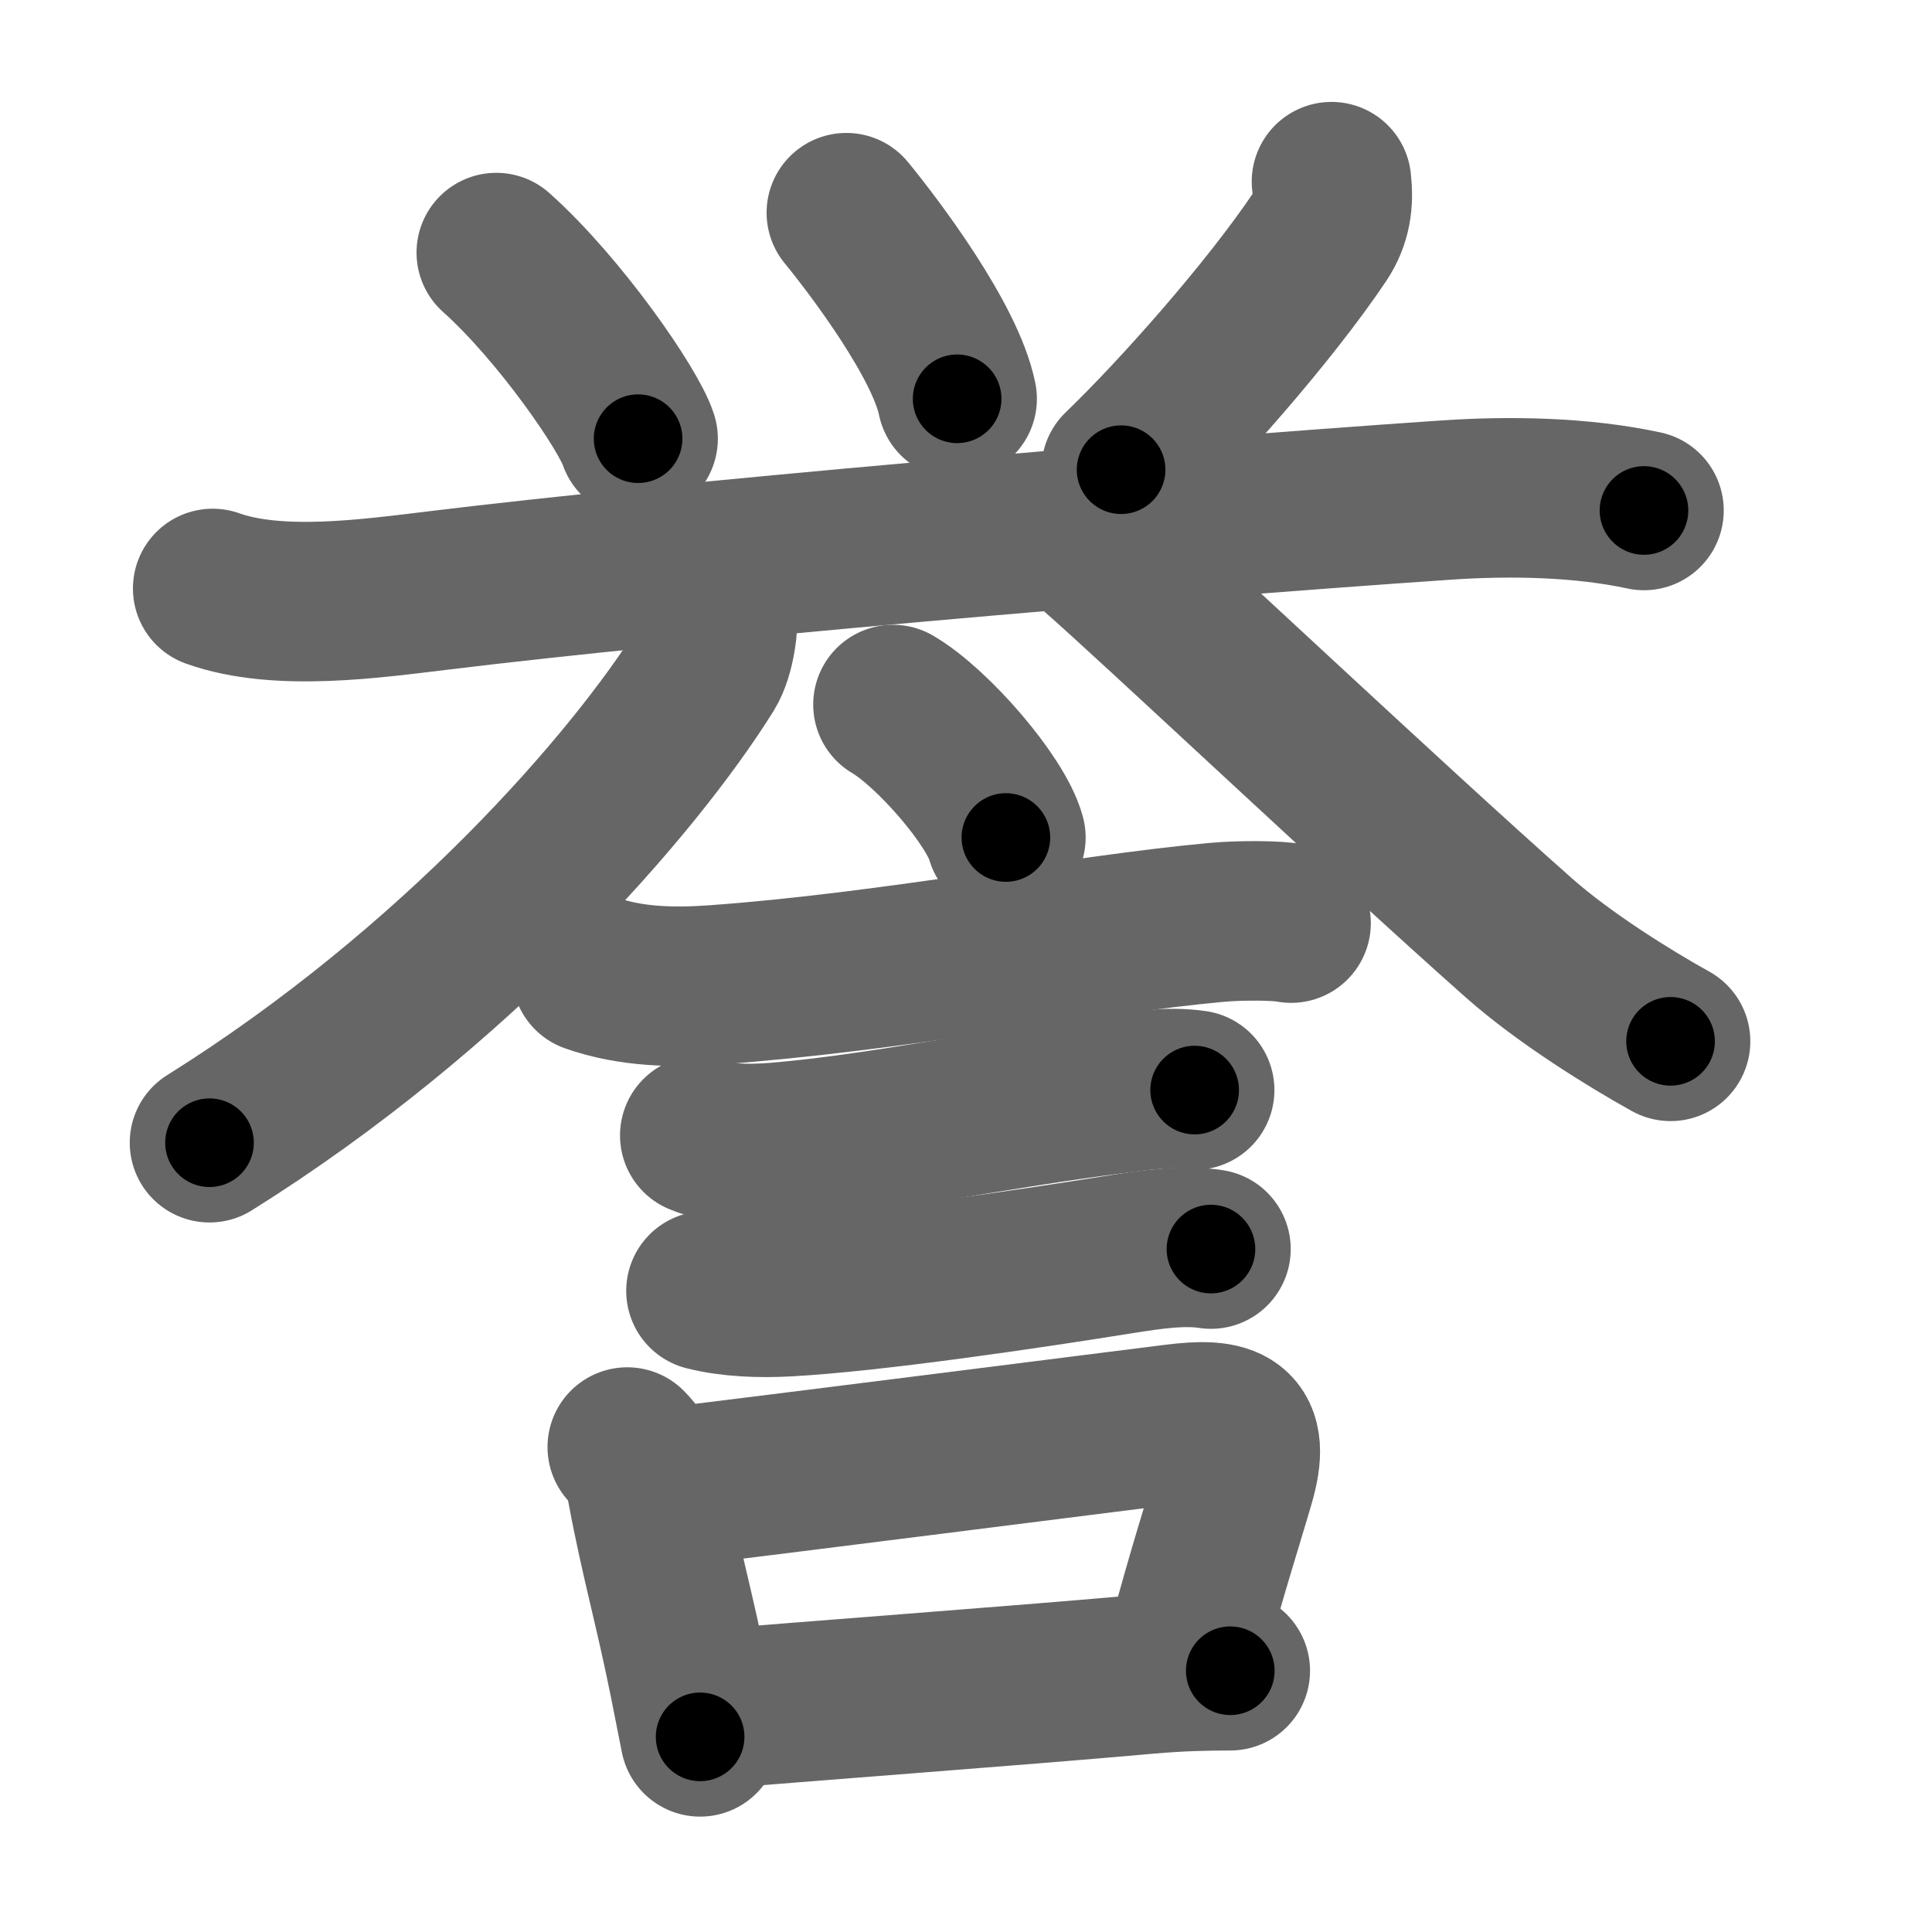 <svg xmlns="http://www.w3.org/2000/svg" width="109" height="109" viewBox="0 0 109 109" id="8a89"><g fill="none" stroke="#666" stroke-width="9" stroke-linecap="round" stroke-linejoin="round"><g><g p4:phon="つ+2+八" xmlns:p4="http://kanjivg.tagaini.net"><g><path d="M28,14.25c3.61,3.23,7.48,8.88,8,10.5" /><path d="M47.75,12c1.64,2,5.59,7.25,6.25,10.5" /><path d="M75.12,10.25c0.13,1.12,0,2.12-0.65,3.1c-2.88,4.29-7.97,10.02-11.22,13.15" /></g><path d="M12,33.2c3.69,1.32,8.94,0.57,12.76,0.11c13.49-1.65,39.74-3.93,56.87-5.1c3.56-0.24,7.61-0.17,11.12,0.59" /><g><g><path d="M40.48,34.39c0.08,0.71-0.1,2.44-0.66,3.35c-4.06,6.51-14.06,18.01-28,26.73" /></g><g><path d="M61.75,31c3.4,2.96,16.38,15.22,23.97,21.94c2.56,2.26,6.24,4.54,8.53,5.81" /></g></g></g><g><path d="M50.38,39.75c2.25,1.32,5.81,5.44,6.37,7.5" /><path d="M33.37,54.9c2.23,0.79,4.68,0.83,7,0.66c9.88-0.71,20.62-2.82,28.26-3.52c1.4-0.13,3.51-0.11,4.21,0.04" /><path d="M39.48,64.06c1.39,0.6,3.41,0.48,4.9,0.34c5.52-0.51,11.91-1.85,18.38-2.67c1.52-0.19,3.12-0.45,4.64-0.23" /><path d="M39.83,72.83c1.42,0.36,3.08,0.41,4.55,0.33c4.75-0.25,13.53-1.54,18.88-2.4c1.6-0.25,3.45-0.54,5.06-0.29" /><g><path d="M35.39,81.64c0.8,0.8,0.98,1.63,1.13,2.44c0.73,3.92,1.55,6.71,2.39,10.93c0.2,1.02,0.4,2.02,0.59,2.98" /><path d="M37.56,83.94c7.04-0.86,21.71-2.72,28.7-3.6c3.06-0.39,4.36,0.05,3.41,3.27c-0.84,2.88-1.44,4.62-2.75,9.47" /><path d="M40.47,96.42c3.9-0.36,16.46-1.27,24.29-1.97c1.81-0.16,3.36-0.19,4.65-0.19" /></g></g></g></g><g fill="none" stroke="#000" stroke-width="5" stroke-linecap="round" stroke-linejoin="round"><g><g p4:phon="つ+2+八" xmlns:p4="http://kanjivg.tagaini.net"><g><path d="M28,14.25c3.61,3.23,7.48,8.88,8,10.5" stroke-dasharray="13.277" stroke-dashoffset="13.277"><animate attributeName="stroke-dashoffset" values="13.277;13.277;0" dur="0.133s" fill="freeze" begin="0s;8a89.click" /></path><path d="M47.75,12c1.64,2,5.59,7.25,6.25,10.5" stroke-dasharray="12.305" stroke-dashoffset="12.305"><animate attributeName="stroke-dashoffset" values="12.305" fill="freeze" begin="8a89.click" /><animate attributeName="stroke-dashoffset" values="12.305;12.305;0" keyTimes="0;0.52;1" dur="0.256s" fill="freeze" begin="0s;8a89.click" /></path><path d="M75.12,10.25c0.13,1.12,0,2.12-0.65,3.1c-2.88,4.29-7.97,10.02-11.22,13.15" stroke-dasharray="20.552" stroke-dashoffset="20.552"><animate attributeName="stroke-dashoffset" values="20.552" fill="freeze" begin="8a89.click" /><animate attributeName="stroke-dashoffset" values="20.552;20.552;0" keyTimes="0;0.554;1" dur="0.462s" fill="freeze" begin="0s;8a89.click" /></path></g><path d="M12,33.2c3.69,1.32,8.94,0.57,12.76,0.11c13.49-1.65,39.74-3.93,56.87-5.1c3.56-0.24,7.61-0.17,11.12,0.59" stroke-dasharray="81.144" stroke-dashoffset="81.144"><animate attributeName="stroke-dashoffset" values="81.144" fill="freeze" begin="8a89.click" /><animate attributeName="stroke-dashoffset" values="81.144;81.144;0" keyTimes="0;0.431;1" dur="1.072s" fill="freeze" begin="0s;8a89.click" /></path><g><g><path d="M40.48,34.39c0.08,0.71-0.1,2.44-0.66,3.35c-4.06,6.51-14.06,18.01-28,26.73" stroke-dasharray="42.452" stroke-dashoffset="42.452"><animate attributeName="stroke-dashoffset" values="42.452" fill="freeze" begin="8a89.click" /><animate attributeName="stroke-dashoffset" values="42.452;42.452;0" keyTimes="0;0.716;1" dur="1.497s" fill="freeze" begin="0s;8a89.click" /></path></g><g><path d="M61.75,31c3.4,2.96,16.38,15.22,23.97,21.94c2.56,2.26,6.24,4.54,8.53,5.81" stroke-dasharray="42.835" stroke-dashoffset="42.835"><animate attributeName="stroke-dashoffset" values="42.835" fill="freeze" begin="8a89.click" /><animate attributeName="stroke-dashoffset" values="42.835;42.835;0" keyTimes="0;0.778;1" dur="1.925s" fill="freeze" begin="0s;8a89.click" /></path></g></g></g><g><path d="M50.38,39.75c2.25,1.32,5.81,5.44,6.37,7.5" stroke-dasharray="9.98" stroke-dashoffset="9.98"><animate attributeName="stroke-dashoffset" values="9.98" fill="freeze" begin="8a89.click" /><animate attributeName="stroke-dashoffset" values="9.98;9.98;0" keyTimes="0;0.951;1" dur="2.025s" fill="freeze" begin="0s;8a89.click" /></path><path d="M33.37,54.9c2.23,0.79,4.68,0.83,7,0.66c9.88-0.71,20.62-2.82,28.26-3.52c1.4-0.13,3.51-0.11,4.21,0.04" stroke-dasharray="39.786" stroke-dashoffset="39.786"><animate attributeName="stroke-dashoffset" values="39.786" fill="freeze" begin="8a89.click" /><animate attributeName="stroke-dashoffset" values="39.786;39.786;0" keyTimes="0;0.836;1" dur="2.423s" fill="freeze" begin="0s;8a89.click" /></path><path d="M39.48,64.06c1.39,0.6,3.41,0.48,4.9,0.34c5.52-0.51,11.91-1.85,18.38-2.67c1.52-0.19,3.12-0.45,4.64-0.23" stroke-dasharray="28.197" stroke-dashoffset="28.197"><animate attributeName="stroke-dashoffset" values="28.197" fill="freeze" begin="8a89.click" /><animate attributeName="stroke-dashoffset" values="28.197;28.197;0" keyTimes="0;0.896;1" dur="2.705s" fill="freeze" begin="0s;8a89.click" /></path><path d="M39.83,72.83c1.42,0.36,3.08,0.41,4.55,0.33c4.75-0.25,13.53-1.54,18.88-2.4c1.6-0.25,3.45-0.54,5.06-0.29" stroke-dasharray="28.707" stroke-dashoffset="28.707"><animate attributeName="stroke-dashoffset" values="28.707" fill="freeze" begin="8a89.click" /><animate attributeName="stroke-dashoffset" values="28.707;28.707;0" keyTimes="0;0.904;1" dur="2.992s" fill="freeze" begin="0s;8a89.click" /></path><g><path d="M35.39,81.64c0.8,0.8,0.98,1.63,1.13,2.44c0.73,3.92,1.55,6.71,2.39,10.93c0.2,1.02,0.4,2.02,0.59,2.98" stroke-dasharray="16.966" stroke-dashoffset="16.966"><animate attributeName="stroke-dashoffset" values="16.966" fill="freeze" begin="8a89.click" /><animate attributeName="stroke-dashoffset" values="16.966;16.966;0" keyTimes="0;0.946;1" dur="3.162s" fill="freeze" begin="0s;8a89.click" /></path><path d="M37.56,83.94c7.04-0.86,21.71-2.72,28.7-3.6c3.06-0.39,4.36,0.05,3.41,3.27c-0.84,2.88-1.44,4.62-2.75,9.47" stroke-dasharray="45.25" stroke-dashoffset="45.25"><animate attributeName="stroke-dashoffset" values="45.25" fill="freeze" begin="8a89.click" /><animate attributeName="stroke-dashoffset" values="45.25;45.25;0" keyTimes="0;0.875;1" dur="3.614s" fill="freeze" begin="0s;8a89.click" /></path><path d="M40.47,96.42c3.9-0.36,16.46-1.27,24.29-1.97c1.81-0.16,3.36-0.19,4.65-0.19" stroke-dasharray="29.026" stroke-dashoffset="29.026"><animate attributeName="stroke-dashoffset" values="29.026" fill="freeze" begin="8a89.click" /><animate attributeName="stroke-dashoffset" values="29.026;29.026;0" keyTimes="0;0.926;1" dur="3.904s" fill="freeze" begin="0s;8a89.click" /></path></g></g></g></g></svg>